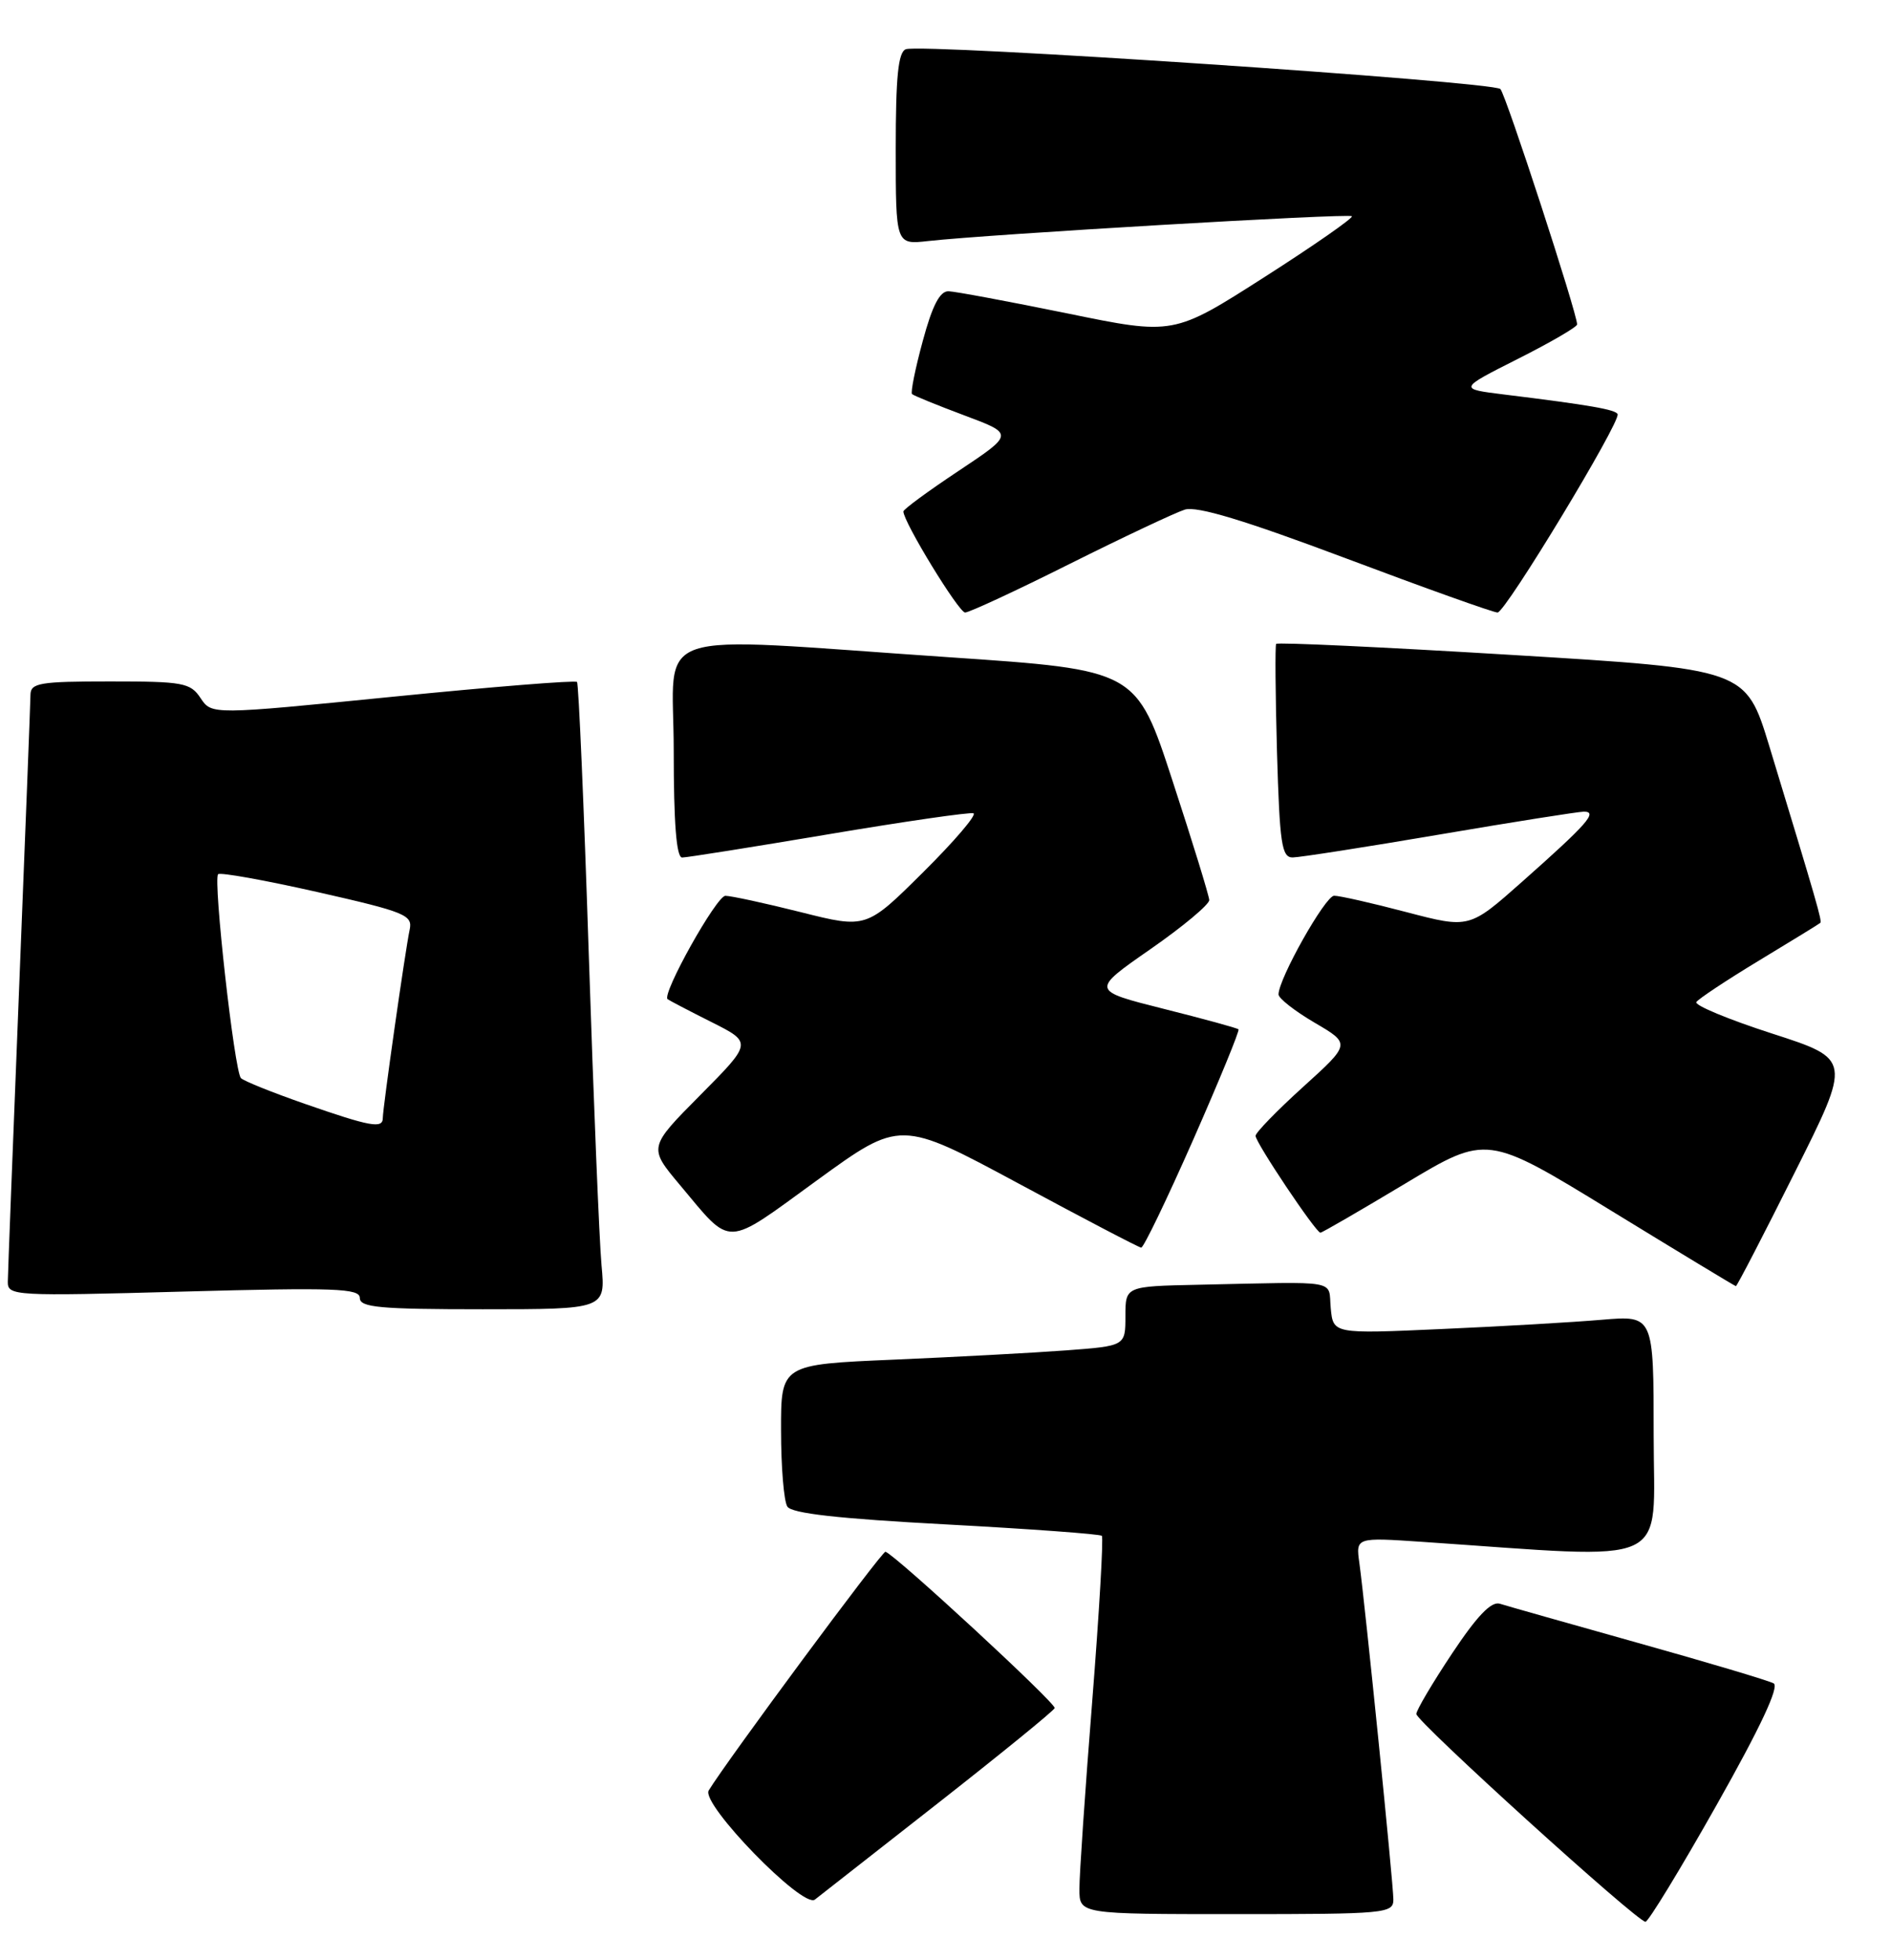 <?xml version="1.0" encoding="UTF-8" standalone="no"?>
<!DOCTYPE svg PUBLIC "-//W3C//DTD SVG 1.1//EN" "http://www.w3.org/Graphics/SVG/1.1/DTD/svg11.dtd" >
<svg xmlns="http://www.w3.org/2000/svg" xmlns:xlink="http://www.w3.org/1999/xlink" version="1.1" viewBox="0 0 247 256">
 <g >
 <path fill="currentColor"
d=" M 224.22 235.75 C 229.96 225.58 232.44 220.28 231.67 219.86 C 231.02 219.50 223.07 217.13 214.00 214.59 C 204.93 212.04 196.78 209.74 195.91 209.46 C 194.79 209.11 192.93 211.05 189.66 215.97 C 187.10 219.82 185.00 223.37 185.00 223.86 C 185.00 224.84 213.84 251.00 214.93 251.00 C 215.30 251.00 219.49 244.14 224.22 235.75 Z  M 182.00 248.09 C 182.00 246.04 178.32 209.70 177.56 204.15 C 177.09 200.79 177.09 200.79 185.80 201.38 C 218.94 203.63 216.00 204.98 216.00 187.52 C 216.00 171.80 216.00 171.80 209.25 172.37 C 205.54 172.69 196.12 173.24 188.32 173.58 C 174.14 174.22 174.14 174.22 173.82 170.86 C 173.46 167.07 175.33 167.40 156.50 167.80 C 147.00 168.00 147.00 168.00 147.00 171.90 C 147.00 175.79 147.00 175.79 139.25 176.37 C 134.99 176.69 124.86 177.23 116.75 177.58 C 102.00 178.21 102.00 178.21 102.02 186.85 C 102.02 191.61 102.39 196.07 102.84 196.77 C 103.41 197.67 109.53 198.35 123.57 199.10 C 134.53 199.69 143.69 200.36 143.92 200.59 C 144.15 200.82 143.58 210.57 142.66 222.25 C 141.73 233.94 140.98 244.96 140.99 246.75 C 141.00 250.00 141.00 250.00 161.50 250.00 C 181.00 250.00 182.00 249.91 182.00 248.09 Z  M 122.50 235.52 C 130.75 229.05 137.62 223.46 137.76 223.09 C 137.99 222.51 117.02 203.13 115.66 202.67 C 115.25 202.52 94.91 230.00 92.57 233.85 C 91.52 235.60 104.87 249.33 106.44 248.10 C 107.02 247.65 114.25 241.98 122.50 235.52 Z  M 78.57 165.25 C 78.28 162.09 77.53 143.75 76.90 124.50 C 76.27 105.25 75.58 89.31 75.37 89.07 C 75.15 88.83 64.32 89.70 51.31 91.00 C 27.65 93.36 27.65 93.36 26.20 91.18 C 24.87 89.17 23.93 89.00 14.38 89.00 C 5.17 89.00 4.00 89.20 3.98 90.75 C 3.97 91.71 3.30 108.92 2.50 129.00 C 1.70 149.07 1.03 166.36 1.02 167.41 C 1.00 169.25 1.81 169.30 24.00 168.69 C 43.83 168.15 47.00 168.27 47.00 169.53 C 47.00 170.76 49.61 171.00 63.05 171.00 C 79.10 171.00 79.10 171.00 78.57 165.25 Z  M 234.41 153.17 C 241.84 138.34 241.84 138.34 231.47 134.99 C 225.77 133.15 221.32 131.30 221.57 130.88 C 221.83 130.47 225.52 128.02 229.77 125.45 C 234.02 122.88 237.62 120.67 237.76 120.54 C 238.02 120.31 237.39 118.12 231.10 97.44 C 228.03 87.39 228.03 87.39 197.50 85.54 C 180.71 84.52 166.85 83.87 166.69 84.10 C 166.54 84.32 166.59 90.69 166.80 98.25 C 167.15 110.21 167.41 112.00 168.85 111.99 C 169.76 111.98 178.38 110.64 188.00 109.00 C 197.62 107.36 206.12 106.02 206.87 106.01 C 208.76 106.00 207.37 107.58 198.82 115.16 C 191.92 121.28 191.92 121.28 183.71 119.13 C 179.19 117.94 174.94 116.98 174.26 116.99 C 173.11 117.00 167.00 127.84 167.00 129.88 C 167.00 130.39 169.12 132.05 171.71 133.57 C 176.43 136.33 176.43 136.33 170.21 141.96 C 166.80 145.05 164.00 147.93 164.00 148.35 C 164.00 149.23 171.88 161.00 172.47 161.00 C 172.69 161.00 177.67 158.11 183.54 154.59 C 194.22 148.18 194.22 148.18 210.36 158.07 C 219.24 163.51 226.61 167.97 226.74 167.98 C 226.88 167.99 230.33 161.33 234.41 153.17 Z  M 155.85 148.87 C 159.27 141.10 161.94 134.60 161.77 134.44 C 161.61 134.27 157.20 133.07 151.99 131.76 C 142.50 129.37 142.50 129.37 150.25 123.98 C 154.51 121.02 157.98 118.12 157.95 117.55 C 157.92 116.97 155.77 109.97 153.16 102.00 C 148.43 87.50 148.43 87.50 123.96 85.84 C 83.83 83.12 88.00 81.71 88.00 98.00 C 88.00 107.49 88.35 112.00 89.10 112.00 C 89.70 112.00 98.31 110.63 108.23 108.96 C 118.15 107.29 126.67 106.06 127.15 106.22 C 127.64 106.38 124.69 109.84 120.60 113.90 C 113.16 121.29 113.16 121.29 104.62 119.14 C 99.92 117.96 95.48 117.00 94.75 117.00 C 93.59 117.00 86.42 129.82 87.20 130.50 C 87.37 130.64 89.92 131.98 92.89 133.47 C 98.27 136.17 98.27 136.17 91.48 143.02 C 84.69 149.86 84.69 149.86 88.82 154.78 C 95.69 162.98 94.52 163.02 106.70 154.17 C 117.59 146.26 117.59 146.26 133.05 154.58 C 141.55 159.16 148.75 162.93 149.06 162.95 C 149.37 162.98 152.42 156.64 155.85 148.87 Z  M 139.76 73.63 C 146.77 70.13 153.52 66.95 154.76 66.56 C 156.35 66.07 162.53 67.94 175.82 72.93 C 186.16 76.82 195.06 80.00 195.61 80.00 C 196.63 80.00 211.66 55.17 211.29 54.10 C 211.08 53.50 207.64 52.90 196.50 51.53 C 190.50 50.79 190.50 50.79 198.25 46.88 C 202.51 44.73 206.00 42.71 206.00 42.37 C 206.00 40.91 196.71 12.41 195.98 11.63 C 195.06 10.65 120.37 5.64 118.32 6.43 C 117.32 6.81 117.00 9.99 117.00 19.45 C 117.00 31.96 117.00 31.96 121.25 31.48 C 129.11 30.60 176.18 27.84 176.58 28.24 C 176.79 28.46 171.64 32.05 165.13 36.21 C 153.29 43.78 153.29 43.78 139.40 40.93 C 131.75 39.37 124.78 38.07 123.90 38.04 C 122.76 38.01 121.78 39.90 120.53 44.54 C 119.55 48.14 118.92 51.26 119.13 51.47 C 119.34 51.67 122.42 52.93 125.98 54.26 C 132.45 56.68 132.45 56.68 125.23 61.49 C 121.25 64.13 118.00 66.52 118.00 66.80 C 118.00 68.17 125.23 80.00 126.06 80.00 C 126.59 80.00 132.76 77.14 139.76 73.63 Z  M 39.82 144.17 C 35.60 142.70 31.84 141.19 31.47 140.81 C 30.62 139.95 27.81 114.85 28.49 114.18 C 28.76 113.91 34.60 114.96 41.47 116.51 C 52.94 119.11 53.92 119.51 53.51 121.42 C 52.95 124.01 50.00 144.71 50.00 146.03 C 50.00 147.44 48.38 147.15 39.82 144.17 Z "/>
</g>
</svg>